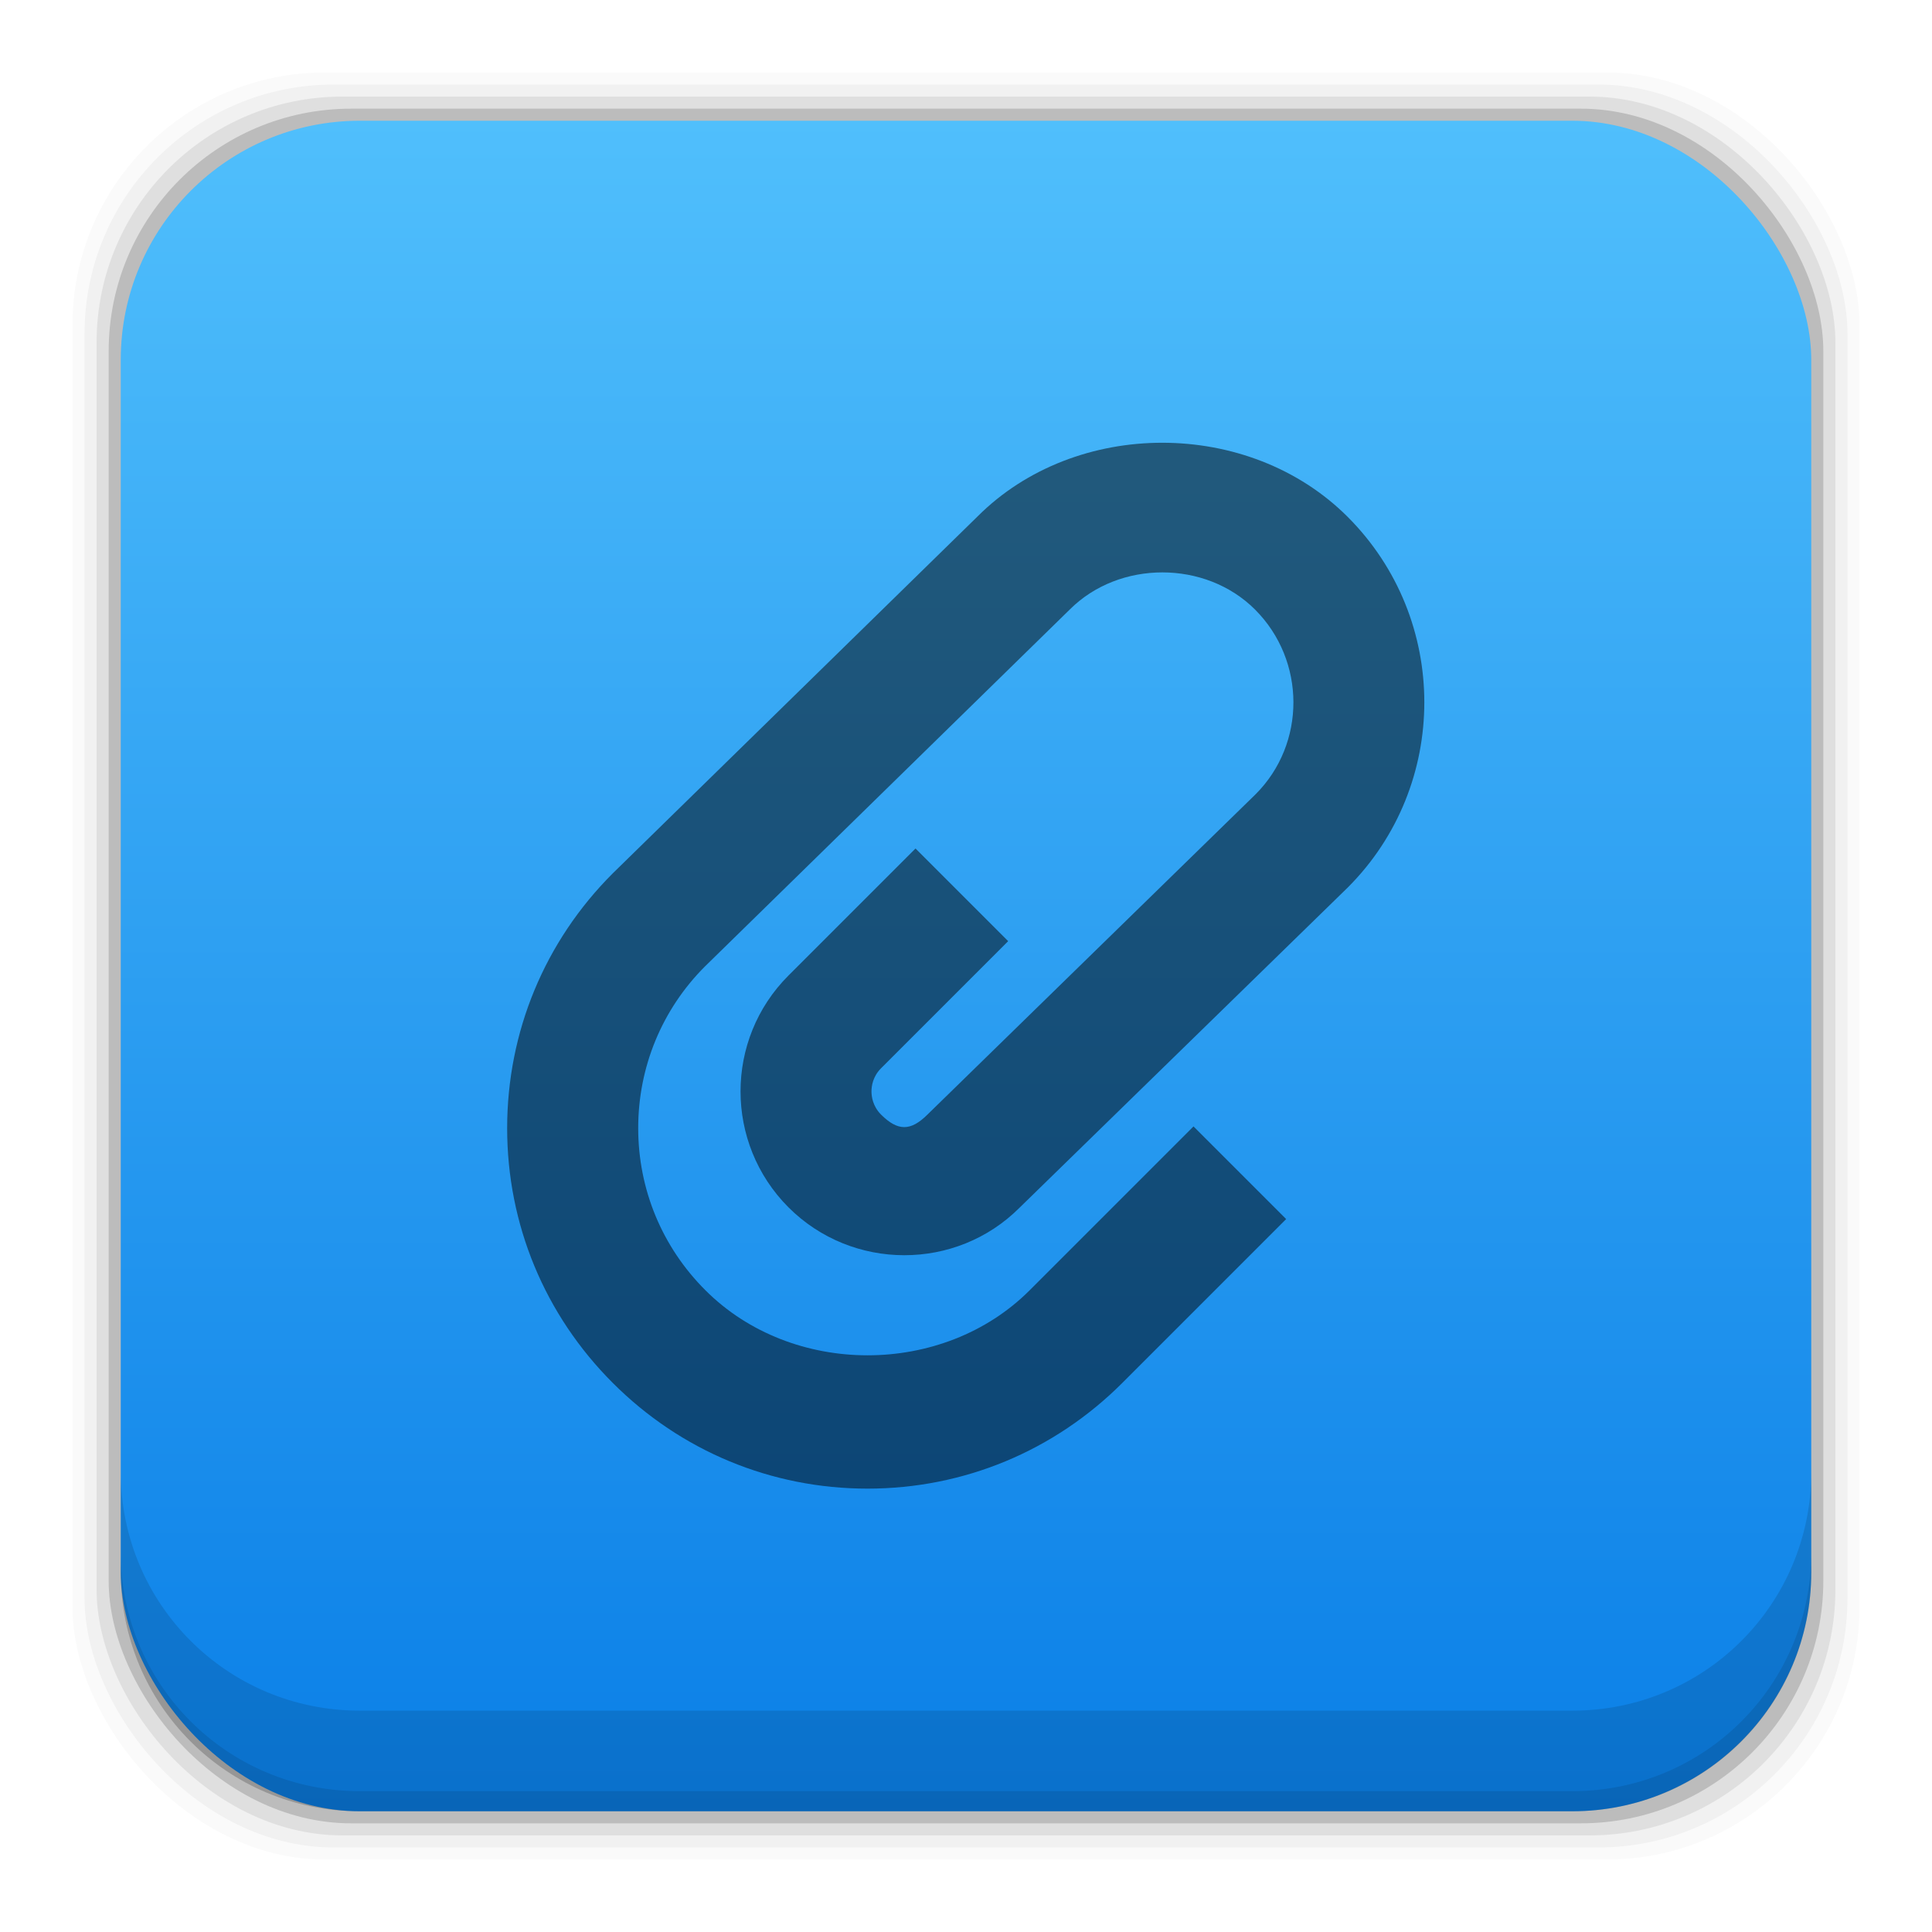 <?xml version="1.0" encoding="UTF-8" standalone="no"?>
<!-- Created with Inkscape (http://www.inkscape.org/) -->

<svg
   xmlns:dc="http://purl.org/dc/elements/1.1/"
   xmlns:cc="http://creativecommons.org/ns#"
   xmlns:rdf="http://www.w3.org/1999/02/22-rdf-syntax-ns#"
   xmlns:svg="http://www.w3.org/2000/svg"
   xmlns="http://www.w3.org/2000/svg"
   xmlns:xlink="http://www.w3.org/1999/xlink"
   xmlns:sodipodi="http://sodipodi.sourceforge.net/DTD/sodipodi-0.dtd"
   xmlns:inkscape="http://www.inkscape.org/namespaces/inkscape"
   width="48"
   height="48"
   id="svg4230"
   version="1.1"
   inkscape:version="0.49 r12742"
   sodipodi:docname="ktnef.svg">
  <defs
     id="defs4232">
    <linearGradient
       gradientTransform="translate(2.1040039e-6,1.2895469e-5)"
       inkscape:collect="always"
       xlink:href="#linearGradient4678"
       id="linearGradient6778"
       x1="40.915"
       y1="1049.352"
       x2="40.915"
       y2="1007.322"
       gradientUnits="userSpaceOnUse" />
    <linearGradient
       inkscape:collect="always"
       id="linearGradient4678">
      <stop
         style="stop-color:#0a7fe7;stop-opacity:1"
         offset="0"
         id="stop4680" />
      <stop
         style="stop-color:#50bffc;stop-opacity:1"
         offset="1"
         id="stop4682" />
    </linearGradient>
  </defs>
  <sodipodi:namedview
     id="base"
     pagecolor="#ffffff"
     bordercolor="#666666"
     borderopacity="1.0"
     inkscape:pageopacity="0.0"
     inkscape:pageshadow="2"
     inkscape:zoom="6.103372"
     inkscape:cx="28.202883"
     inkscape:cy="25.538751"
     inkscape:document-units="px"
     inkscape:current-layer="layer1"
     showgrid="false"
     inkscape:showpageshadow="false"
     borderlayer="true"
     inkscape:window-width="1366"
     inkscape:window-height="718"
     inkscape:window-x="-2"
     inkscape:window-y="23"
     inkscape:window-maximized="1" />
  <g
     inkscape:label="Capa 1"
     inkscape:groupmode="layer"
     id="layer1"
     transform="translate(0,-1004.362)">
    <rect
       style="fill:#000000;fill-opacity:0.02;stroke:none"
       id="rect5263-6"
       width="44.4"
       height="44.4"
       x="1.8"
       y="1006.162"
       ry="6.279" />
    <rect
       ry="6.194"
       y="1006.462"
       x="2.1"
       height="43.8"
       width="43.8"
       id="rect5261-5"
       style="fill:#000000;fill-opacity:0.039;stroke:none" />
    <rect
       style="fill:#000000;fill-opacity:0.078;stroke:none"
       id="rect5259-1"
       width="43.2"
       height="43.2"
       x="2.4"
       y="1006.762"
       ry="6.109" />
    <rect
       ry="6.024"
       y="1007.062"
       x="2.7"
       height="42.6"
       width="42.6"
       id="rect5257-6"
       style="fill:#000000;fill-opacity:0.157;stroke:none" />
    <rect
       style="fill:url(#linearGradient6778);fill-opacity:1.0;stroke:none"
       id="rect5237-0"
       width="42"
       height="42"
       x="3"
       y="1007.362"
       ry="5.939" />
    <path
       inkscape:connector-curvature="0"
       style="fill:#000000;fill-opacity:0.118;stroke:none"
       d="m 3,1040.925 0,2.5 c 0,3.29 2.647,5.938 5.938,5.938 l 30.125,0 c 3.29,0 5.938,-2.647 5.938,-5.938 l 0,-2.5 c 0,3.29 -2.647,5.938 -5.938,5.938 l -30.125,0 C 5.647,1046.862 3,1044.215 3,1040.925 Z"
       id="rect5265-1" />
    <path
       inkscape:connector-curvature="0"
       style="fill:#000000;fill-opacity:0.098;stroke:none"
       d="m 3,1042.925 0,0.5 c 0,3.29 2.647,5.938 5.938,5.938 l 30.125,0 c 3.29,0 5.938,-2.647 5.938,-5.938 l 0,-0.5 c 0,3.29 -2.647,5.938 -5.938,5.938 l -30.125,0 C 5.647,1048.862 3,1046.215 3,1042.925 Z"
       id="path5252-5" />
    <g
       transform="translate(-631.552,396.702)"
       id="text6661"
       style="font-size:10px;font-style:normal;font-variant:normal;font-weight:normal;font-stretch:normal;line-height:125%;letter-spacing:0px;word-spacing:0px;fill:#000000;fill-opacity:1;stroke:none;font-family:Decker;-inkscape-font-specification:Decker" />
    <g
       id="g4524"
       transform="matrix(0.814,0,0,0.814,12.6,1015.362)"
       style="fill:#000000;fill-opacity:0.498">
      <g
         id="Layer_1"
         style="fill:#000000;fill-opacity:0.498" />
      <g
         id="paperclip"
         style="fill:#000000;fill-opacity:0.498">
        <path
           id="path4516"
           d="M 11,31.922 C 8.061,31.922 5.299,30.774 3.223,28.695 1.145,26.617 0,23.859 0,20.918 0.002,17.98 1.145,15.219 3.223,13.143 L 14.359,2.248 c 2.992,-2.994 8.277,-3.006 11.297,0.016 3.117,3.121 3.117,8.195 0,11.312 l -10.02,9.775 c -1.93,1.93 -5.102,1.934 -7.051,-0.016 -1.949,-1.953 -1.949,-5.123 0,-7.072 l 3.879,-3.879 2.828,2.828 -3.879,3.879 c -0.256,0.256 -0.293,0.553 -0.293,0.707 0,0.154 0.037,0.451 0.293,0.709 0.512,0.508 0.902,0.508 1.414,0 L 22.843,10.73 c 1.543,-1.541 1.543,-4.078 -0.016,-5.639 -1.512,-1.512 -4.145,-1.512 -5.656,0 L 6.035,15.986 C 4.729,17.293 4,19.049 4,20.918 c 0,1.871 0.729,3.629 2.051,4.949 2.645,2.648 7.254,2.648 9.898,0 l 5,-5 2.828,2.828 -5,5 C 16.699,30.773 13.938,31.922 11,31.922 Z"
           style="fill:#000000;fill-opacity:0.498"
           inkscape:connector-curvature="0" />
      </g>
    </g>
  </g>
</svg>
